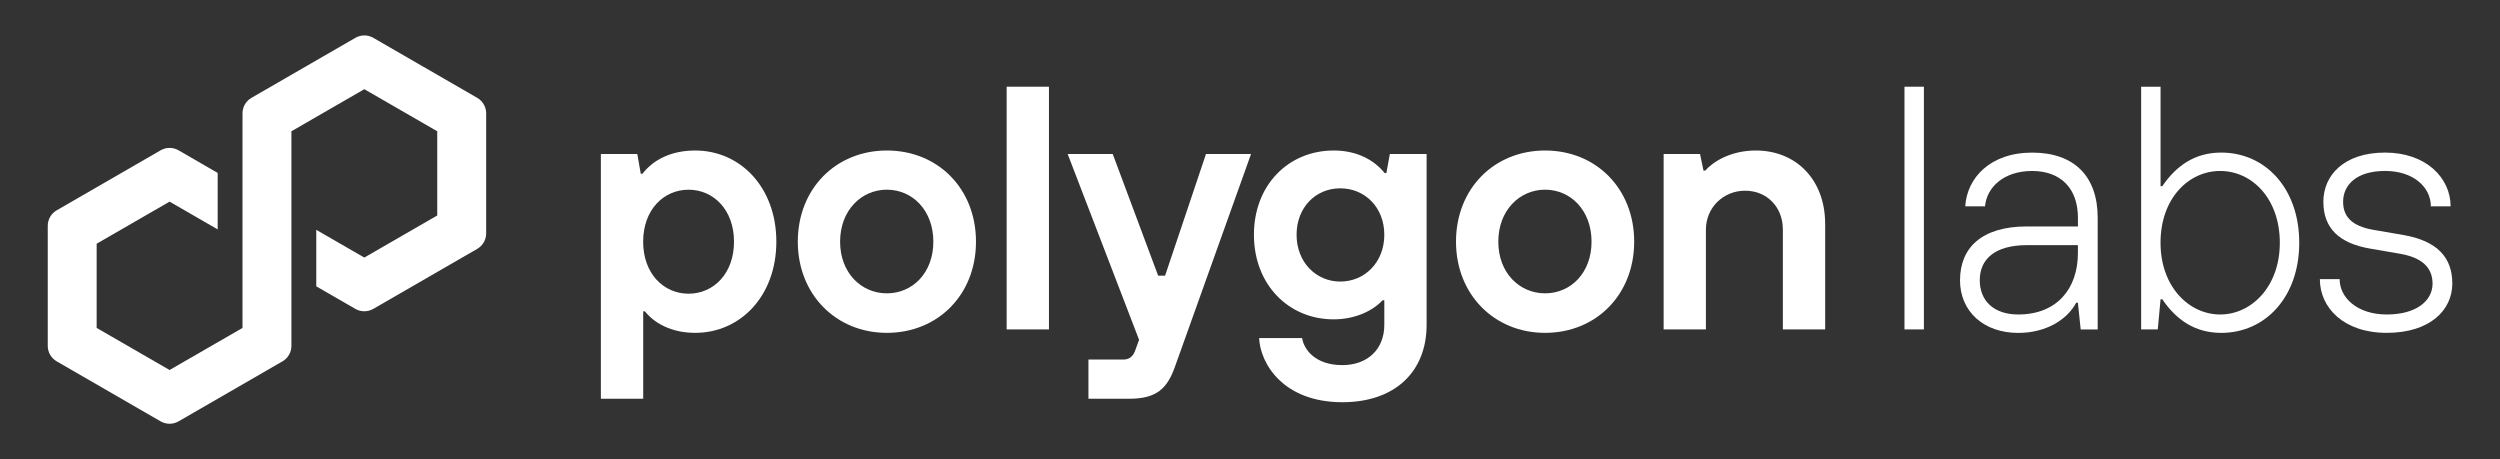 <?xml version="1.0" encoding="UTF-8"?><svg id="Layer_1" xmlns="http://www.w3.org/2000/svg" viewBox="0 0 807.28 148.28"><rect x="0" y="0" width="807.28" height="148.28" fill="#333333" stroke="none"/><defs><style>.cls-1{fill:#fff;}</style></defs><g><path class="cls-1" d="m194.03,128.76V49.72h11.76l1.12,6.38h.56c3.36-4.37,9.07-7.5,17.02-7.5,14.55,0,26.2,11.87,26.2,29.44s-11.64,29.44-26.2,29.44c-7.84,0-13.32-3.25-16.23-6.94h-.56v28.21h-13.66Zm42.99-50.71c0-10.3-6.61-16.79-14.67-16.79s-14.67,6.49-14.67,16.79,6.61,16.79,14.67,16.79,14.67-6.49,14.67-16.79Z"/><path class="cls-1" d="m257.62,78.04c0-17.13,12.31-29.44,28.77-29.44s28.77,12.31,28.77,29.44-12.31,29.44-28.77,29.44-28.77-12.43-28.77-29.44Zm43.77,0c0-10.08-6.72-16.79-15-16.79s-15.11,6.72-15.11,16.79,6.83,16.68,15.11,16.68,15-6.6,15-16.68Z"/><path class="cls-1" d="m325.06,106.37V28h13.66v78.37h-13.66Z"/><path class="cls-1" d="m389.43,49.72h14.55l-24.63,68.85c-2.46,6.83-5.82,10.19-14.67,10.19h-13.21v-12.65h11.2c2.02,0,3.13-1.01,3.81-2.69l1.34-3.69-23.06-60.01h14.55l14.67,39.3h2.24l13.21-39.3Z"/><path class="cls-1" d="m406.59,109.17h13.88c.56,3.69,4.25,8.73,12.99,8.73,8.17,0,13.55-5.15,13.55-12.99v-7.95h-.56c-3.02,3.25-8.62,6.16-15.79,6.16-14.55,0-25.75-11.2-25.75-27.32s11.2-27.2,25.75-27.2c7.5,0,12.99,3.02,16.46,7.28h.56l1.12-6.16h11.87v55.19c0,15-10.08,24.97-27.21,24.97-19.14,0-26.53-12.54-26.87-20.71Zm40.42-33.36c0-8.84-6.27-15-14.22-15s-14.11,6.16-14.11,15,6.27,15.11,14.11,15.11,14.22-6.16,14.22-15.11Z"/><path class="cls-1" d="m470.16,78.04c0-17.13,12.31-29.44,28.77-29.44s28.77,12.31,28.77,29.44-12.31,29.44-28.77,29.44-28.77-12.43-28.77-29.44Zm43.77,0c0-10.08-6.72-16.79-15-16.79s-15.11,6.72-15.11,16.79,6.83,16.68,15.11,16.68,15-6.6,15-16.68Z"/><path class="cls-1" d="m537.21,106.37v-56.65h11.75l1.12,5.37h.56c2.24-2.57,7.84-6.49,16.34-6.49,12.99,0,22.39,9.4,22.39,23.73v34.03h-13.66v-32.24c0-7.28-5.15-12.54-12.2-12.54s-12.65,5.49-12.65,12.54v32.24h-13.66Z"/><path class="cls-1" d="m614.98,106.37V28h6.27v78.37h-6.27Z"/><path class="cls-1" d="m632.92,90.47c0-10.41,6.94-17.35,21.61-17.35h16.46v-2.8c0-9.52-5.6-15.11-14.78-15.11s-14.67,5.26-15.23,11.42h-6.38c.56-9.18,8.06-17.35,21.61-17.35s21.16,7.61,21.16,21.05v36.05h-5.49l-.9-8.62h-.56c-2.91,5.49-9.74,9.74-18.7,9.74-11.2,0-18.81-6.94-18.81-17.02Zm38.06-8.73v-2.58h-16.46c-10.41,0-15.23,4.59-15.23,11.31s4.59,11.08,12.43,11.08c12.54,0,19.26-8.4,19.26-19.82Z"/><path class="cls-1" d="m698.23,96.63h-.56l-.9,9.74h-5.37V28h6.27v32.13h.56c4.48-6.61,10.52-10.86,19.03-10.86,14.22,0,25.19,11.53,25.19,29.11s-10.97,29.11-25.19,29.11c-8.51,0-14.55-4.25-19.03-10.86Zm37.95-18.25c0-14.22-8.96-23.17-19.26-23.17s-19.26,8.96-19.26,23.17,9.18,23.17,19.26,23.17,19.26-8.96,19.26-23.17Z"/><path class="cls-1" d="m749.11,90.13h6.38c0,5.93,5.6,11.42,15.23,11.42s14.78-4.48,14.78-9.96c0-5.15-3.36-8.4-10.41-9.63l-9.74-1.68c-9.85-1.68-15.11-6.49-15.11-15.11s6.72-15.9,19.93-15.9,21.16,8.17,21.16,17.35h-6.38c0-6.16-5.6-11.42-14.78-11.42s-13.55,4.48-13.55,9.96c0,4.59,2.58,7.84,9.85,9.07l9.74,1.68c10.75,1.9,15.67,7.17,15.67,15.67s-7.17,15.9-21.16,15.9-21.61-8.17-21.61-17.35Z"/></g><path class="cls-1" d="m120.53,99.75l33.58-19.39c1.78-1.03,2.88-2.94,2.88-4.99v-38.78c0-2.05-1.1-3.96-2.88-4.99l-33.58-19.39c-1.78-1.03-3.99-1.02-5.76,0l-33.58,19.39c-1.78,1.03-2.88,2.94-2.88,4.99v69.3l-23.55,13.59-23.55-13.59v-27.19l23.55-13.59,15.53,8.97v-18.24l-12.65-7.31c-.87-.5-1.87-.77-2.88-.77s-2.01.27-2.88.77l-33.58,19.39c-1.78,1.03-2.88,2.94-2.88,4.99v38.78c0,2.05,1.1,3.96,2.88,4.99l33.58,19.39c1.78,1.02,3.98,1.02,5.76,0l33.58-19.39c1.78-1.03,2.88-2.94,2.88-4.99V42.39l.42-.24,23.12-13.35,23.55,13.59v27.19l-23.55,13.59-15.51-8.95v18.24l12.63,7.29c1.78,1.02,3.99,1.02,5.76,0Z"/></svg>